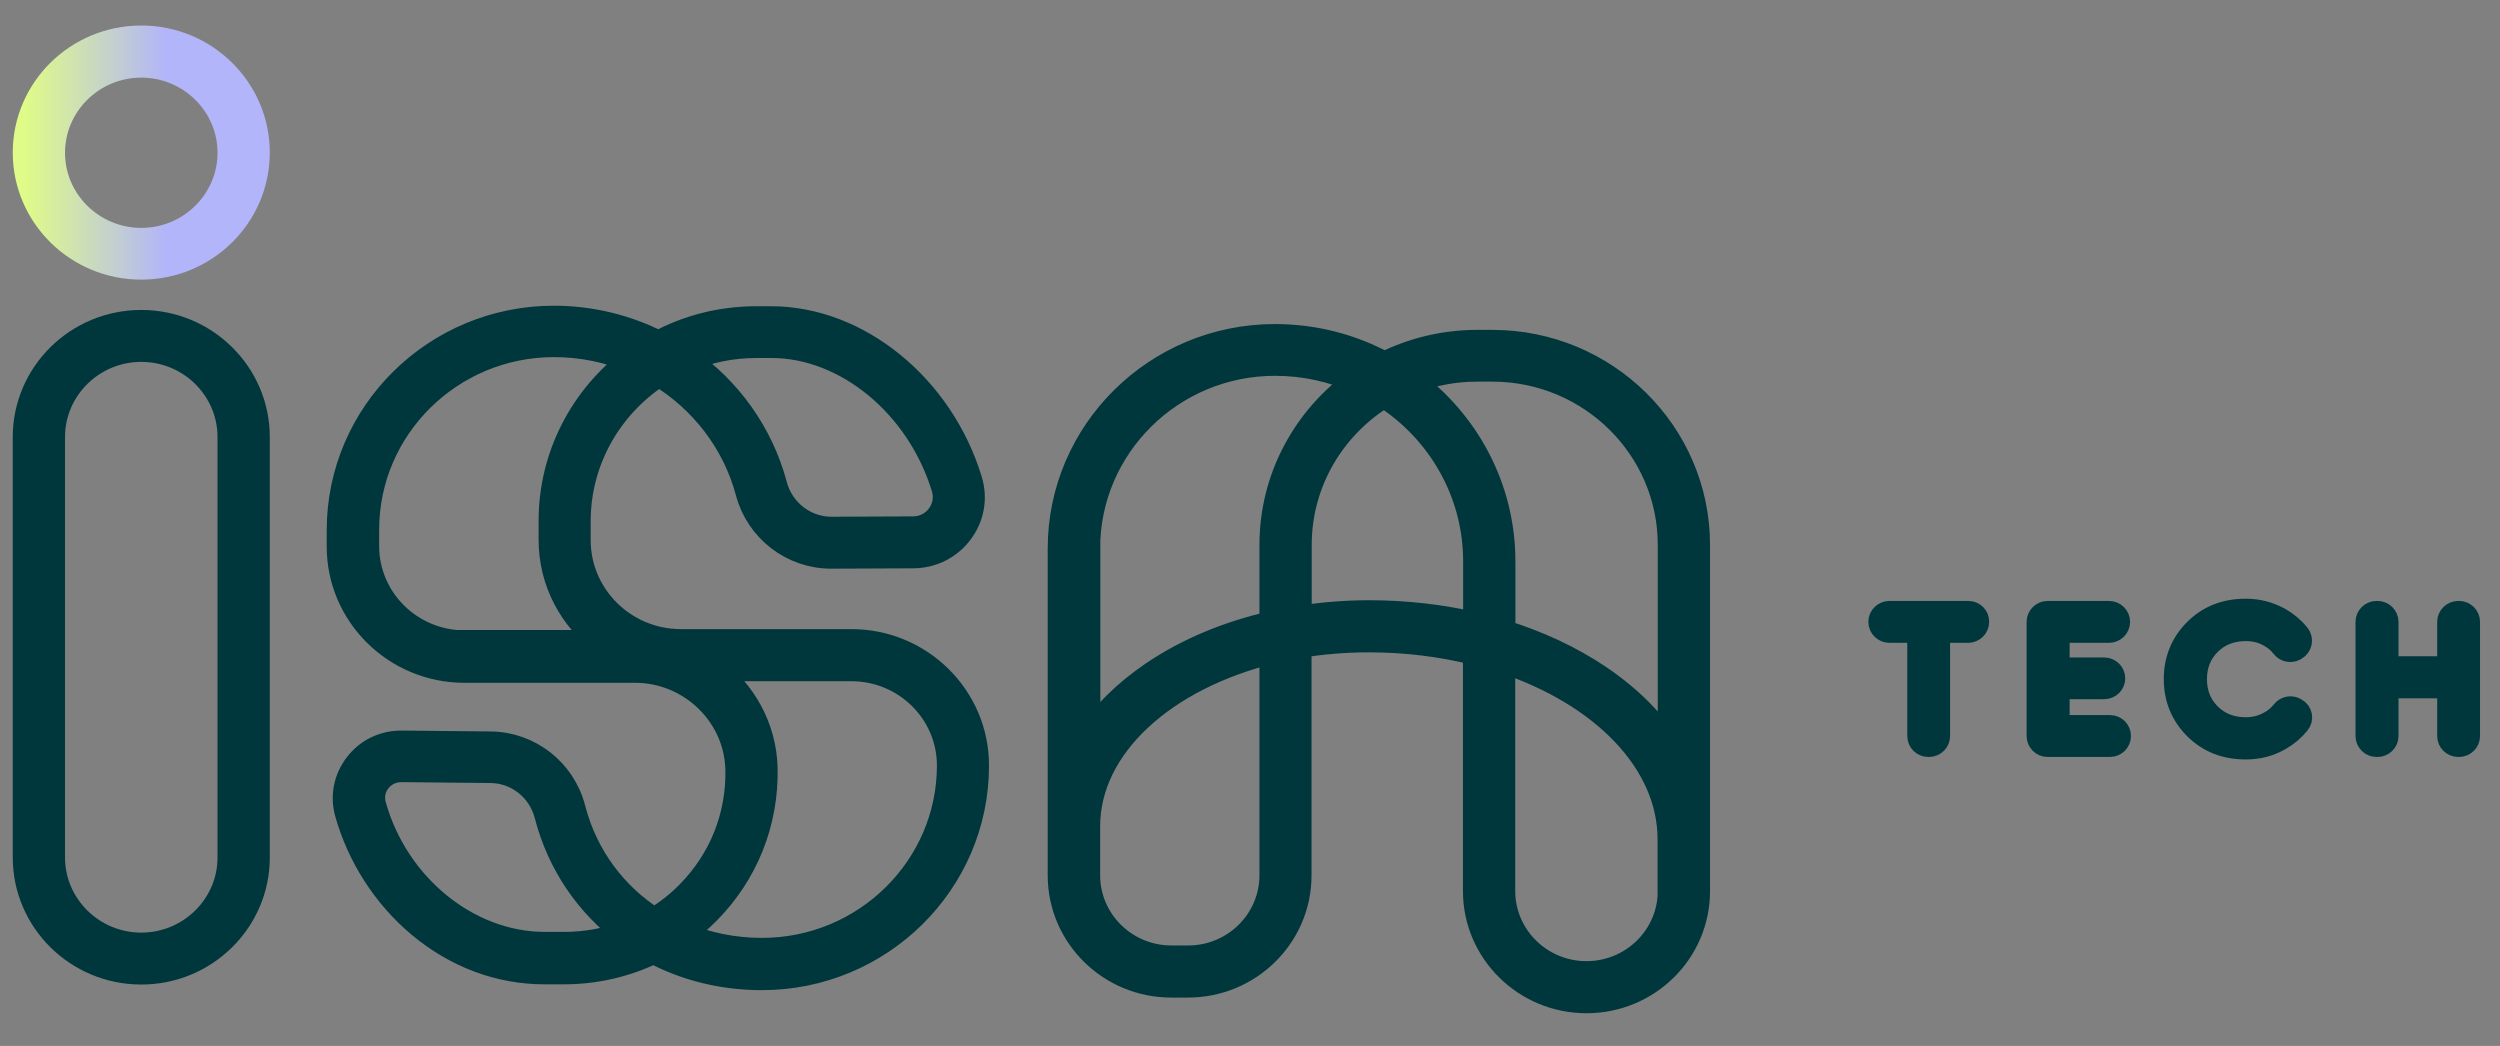 <svg width="98" height="41" viewBox="0 0 98 41" fill="none" xmlns="http://www.w3.org/2000/svg">
<rect x="0" y="0" width="98" height="41" fill="#808080" stroke="none"/>
<path d="M77.159 24.057H74.062C73.887 24.057 73.74 24.202 73.74 24.374V24.381C73.74 24.554 73.887 24.699 74.062 24.699H74.943C75.118 24.699 75.265 24.844 75.265 25.016V28.855C75.265 29.028 75.411 29.173 75.586 29.173H75.621C75.796 29.173 75.943 29.028 75.943 28.855V25.016C75.943 24.844 76.09 24.699 76.264 24.699H77.153C77.327 24.699 77.474 24.554 77.474 24.381V24.374C77.481 24.202 77.341 24.057 77.159 24.057Z" fill="#00373C" stroke="#00373C"/>
<path d="M82.712 28.531H80.95C80.775 28.531 80.629 28.386 80.629 28.213V27.226C80.629 27.053 80.775 26.908 80.95 26.908H82.489C82.663 26.908 82.81 26.763 82.81 26.591C82.81 26.418 82.663 26.273 82.489 26.273H80.95C80.775 26.273 80.629 26.128 80.629 25.955V25.016C80.629 24.844 80.775 24.699 80.95 24.699H82.677C82.852 24.699 82.999 24.554 82.999 24.381V24.374C82.999 24.202 82.852 24.057 82.677 24.057H80.265C80.09 24.057 79.943 24.202 79.943 24.374V28.855C79.943 29.028 80.09 29.173 80.265 29.173H82.712C82.887 29.173 83.034 29.028 83.034 28.855V28.848C83.034 28.676 82.894 28.531 82.712 28.531Z" fill="#00373C" stroke="#00373C"/>
<path d="M89.977 27.856L89.942 27.835C89.802 27.759 89.628 27.794 89.53 27.918C89.397 28.091 89.222 28.243 89.012 28.36C88.719 28.526 88.397 28.616 88.04 28.616C87.446 28.616 86.957 28.422 86.579 28.042C86.201 27.663 86.013 27.186 86.013 26.627C86.013 26.054 86.201 25.584 86.579 25.205C86.957 24.825 87.446 24.632 88.04 24.632C88.397 24.632 88.719 24.714 89.012 24.887C89.222 25.004 89.39 25.156 89.523 25.329C89.621 25.453 89.795 25.488 89.935 25.412L89.97 25.391C90.138 25.294 90.187 25.067 90.061 24.915C89.865 24.673 89.628 24.473 89.341 24.307C88.942 24.086 88.509 23.969 88.033 23.969C87.25 23.969 86.6 24.224 86.09 24.735C85.579 25.246 85.32 25.874 85.32 26.62C85.32 27.366 85.579 27.994 86.09 28.505C86.6 29.016 87.25 29.271 88.033 29.271C88.509 29.271 88.942 29.161 89.341 28.933C89.628 28.767 89.865 28.567 90.061 28.326C90.194 28.174 90.145 27.946 89.977 27.856Z" fill="#00373C" stroke="#00373C"/>
<path d="M96.395 24.057H96.36C96.185 24.057 96.038 24.202 96.038 24.374V25.907C96.038 26.08 95.892 26.225 95.717 26.225H93.843C93.668 26.225 93.521 26.08 93.521 25.907V24.374C93.521 24.202 93.374 24.057 93.2 24.057H93.158C92.983 24.057 92.836 24.202 92.836 24.374V28.855C92.836 29.028 92.983 29.173 93.158 29.173H93.2C93.374 29.173 93.521 29.028 93.521 28.855V27.191C93.521 27.019 93.668 26.874 93.843 26.874H95.717C95.892 26.874 96.038 27.019 96.038 27.191V28.855C96.038 29.028 96.185 29.173 96.36 29.173H96.395C96.57 29.173 96.717 29.028 96.717 28.855V24.374C96.717 24.202 96.57 24.057 96.395 24.057Z" fill="#00373C" stroke="#00373C"/>
<path d="M5.538 12.65C3.035 12.65 1 14.66 1 17.131V33.613C1 36.084 3.035 38.094 5.538 38.094C8.041 38.094 10.076 36.084 10.076 33.613V17.131C10.076 14.66 8.041 12.65 5.538 12.65ZM9.027 33.613C9.027 35.511 7.461 37.058 5.538 37.058C3.615 37.058 2.049 35.511 2.049 33.613V17.131C2.049 15.233 3.615 13.686 5.538 13.686C7.461 13.686 9.027 15.233 9.027 17.131V33.613Z" fill="#00373C" stroke="#00373C"/>
<path d="M5.538 1.5C3.035 1.5 1 3.509 1 5.981C1 8.453 3.035 10.462 5.538 10.462C8.041 10.462 10.076 8.453 10.076 5.981C10.076 3.509 8.041 1.5 5.538 1.5ZM5.538 9.433C3.615 9.433 2.049 7.887 2.049 5.988C2.049 4.089 3.615 2.543 5.538 2.543C7.461 2.543 9.027 4.089 9.027 5.988C9.027 7.887 7.461 9.433 5.538 9.433Z" fill="url(#paint0_linear_573_2119)" stroke="url(#paint1_linear_573_2119)"/>
<path d="M58.499 13.431H57.904C56.597 13.431 55.366 13.742 54.268 14.287C52.996 13.597 51.534 13.203 49.975 13.203C45.339 13.203 41.57 16.925 41.57 21.502V32.398V32.633V34.317C41.57 36.679 43.514 38.605 45.913 38.605H46.57C48.961 38.605 50.912 36.685 50.912 34.317V25.3C51.793 25.148 52.716 25.072 53.667 25.072C55.135 25.072 56.548 25.252 57.848 25.583V34.932C57.848 37.293 59.792 39.219 62.191 39.219C64.589 39.219 66.533 37.3 66.533 34.932V33.254V32.916V21.364C66.533 16.987 62.932 13.431 58.499 13.431ZM42.626 21.495C42.626 17.491 45.926 14.232 49.982 14.232C51.136 14.232 52.234 14.48 53.219 14.922C51.192 16.365 49.87 18.713 49.87 21.364V24.451C48.129 24.844 46.535 25.514 45.199 26.418C44.102 27.164 43.242 28.02 42.633 28.959V21.495H42.626ZM49.87 34.31C49.87 36.105 48.395 37.562 46.577 37.562H45.919C44.102 37.562 42.626 36.105 42.626 34.31V32.626V32.391C42.626 29.235 45.647 26.543 49.87 25.514V34.31ZM53.674 24.029C52.737 24.029 51.814 24.105 50.919 24.25V21.364C50.919 18.879 52.255 16.697 54.254 15.482C56.422 16.869 57.855 19.279 57.855 22.006V24.506C56.527 24.195 55.121 24.029 53.674 24.029ZM65.484 34.925C65.484 36.72 64.009 38.177 62.191 38.177C60.373 38.177 58.897 36.72 58.897 34.925V25.88C62.792 27.164 65.477 29.829 65.477 32.909V33.247V34.925H65.484ZM65.484 29.374C64.834 28.338 63.897 27.385 62.694 26.57C61.582 25.818 60.296 25.217 58.904 24.789V22.006C58.904 19.12 57.492 16.559 55.317 14.95C56.114 14.632 56.988 14.46 57.904 14.46H58.499C62.351 14.46 65.484 17.553 65.484 21.357V29.374Z" fill="#00373C" stroke="#00373C"/>
<path d="M33.375 25.161H26.69C24.466 25.161 22.655 23.373 22.655 21.177V20.431C22.655 18.015 23.921 15.888 25.83 14.652C27.515 15.674 28.802 17.311 29.333 19.292C29.725 20.763 31.06 21.792 32.577 21.792C32.584 21.792 32.584 21.792 32.591 21.792L35.787 21.778C36.528 21.778 37.206 21.44 37.647 20.853C38.087 20.266 38.22 19.527 38.004 18.83C36.892 15.163 33.626 12.505 30.235 12.505H29.641C28.256 12.505 26.949 12.85 25.809 13.465C24.571 12.836 23.173 12.484 21.711 12.484C17.076 12.484 13.307 16.206 13.307 20.784V21.426C13.307 24.091 15.502 26.266 18.208 26.266H24.9C27.075 26.266 28.886 28.013 28.934 30.16C28.976 31.99 28.284 33.723 26.991 35.028C26.585 35.442 26.131 35.794 25.641 36.084C24.089 35.104 22.935 33.571 22.453 31.7C22.075 30.229 20.747 29.186 19.229 29.173L15.747 29.138C15.74 29.138 15.733 29.138 15.726 29.138C15.041 29.138 14.411 29.442 13.999 29.98C13.579 30.519 13.44 31.203 13.621 31.858C14.097 33.557 15.097 35.117 16.446 36.25C17.88 37.451 19.579 38.086 21.348 38.086H22.103C23.348 38.086 24.543 37.803 25.62 37.279C26.872 37.948 28.326 38.314 29.864 38.314C34.5 38.314 38.269 34.593 38.269 30.015C38.276 27.336 36.074 25.161 33.375 25.161ZM29.648 13.534H30.242C33.179 13.534 36.025 15.881 37.011 19.12C37.129 19.506 37.053 19.907 36.815 20.231C36.57 20.556 36.199 20.742 35.794 20.742L32.598 20.756H32.591C31.55 20.756 30.634 20.045 30.361 19.03C29.816 16.979 28.557 15.26 26.893 14.1C27.725 13.734 28.662 13.534 29.648 13.534ZM18.215 25.209C16.09 25.209 14.363 23.504 14.363 21.405V20.763C14.363 16.758 17.663 13.499 21.718 13.499C22.795 13.499 23.83 13.713 24.781 14.107C22.858 15.557 21.613 17.849 21.613 20.418V21.163C21.613 22.814 22.425 24.277 23.669 25.196H18.215V25.209ZM22.11 37.03H21.355C18.341 37.03 15.516 34.731 14.635 31.562C14.544 31.223 14.614 30.871 14.831 30.595C15.048 30.319 15.376 30.16 15.733 30.16C15.74 30.16 15.74 30.16 15.747 30.16L19.229 30.195C20.271 30.201 21.18 30.919 21.446 31.941C21.942 33.868 23.061 35.477 24.571 36.595C23.788 36.878 22.963 37.03 22.11 37.03ZM29.871 37.265C28.739 37.265 27.662 37.037 26.697 36.623C27.067 36.36 27.417 36.063 27.739 35.739C29.228 34.234 30.025 32.238 29.983 30.125C29.948 28.524 29.137 27.101 27.914 26.204H33.375C35.5 26.204 37.227 27.909 37.227 30.008C37.227 34.006 33.927 37.265 29.871 37.265Z" fill="#00373C" stroke="#00373C"/>
<defs>
<linearGradient id="paint0_linear_573_2119" x1="0.998" y1="5.984" x2="10.076" y2="5.984" gradientUnits="userSpaceOnUse">
<stop stop-color="#DFFB88"/>
<stop offset="0.606" stop-color="#B2B5F9"/>
</linearGradient>
<linearGradient id="paint1_linear_573_2119" x1="0.998" y1="5.984" x2="10.076" y2="5.984" gradientUnits="userSpaceOnUse">
<stop stop-color="#DFFB88"/>
<stop offset="0.606" stop-color="#B2B5F9"/>
</linearGradient>
</defs>
</svg>
